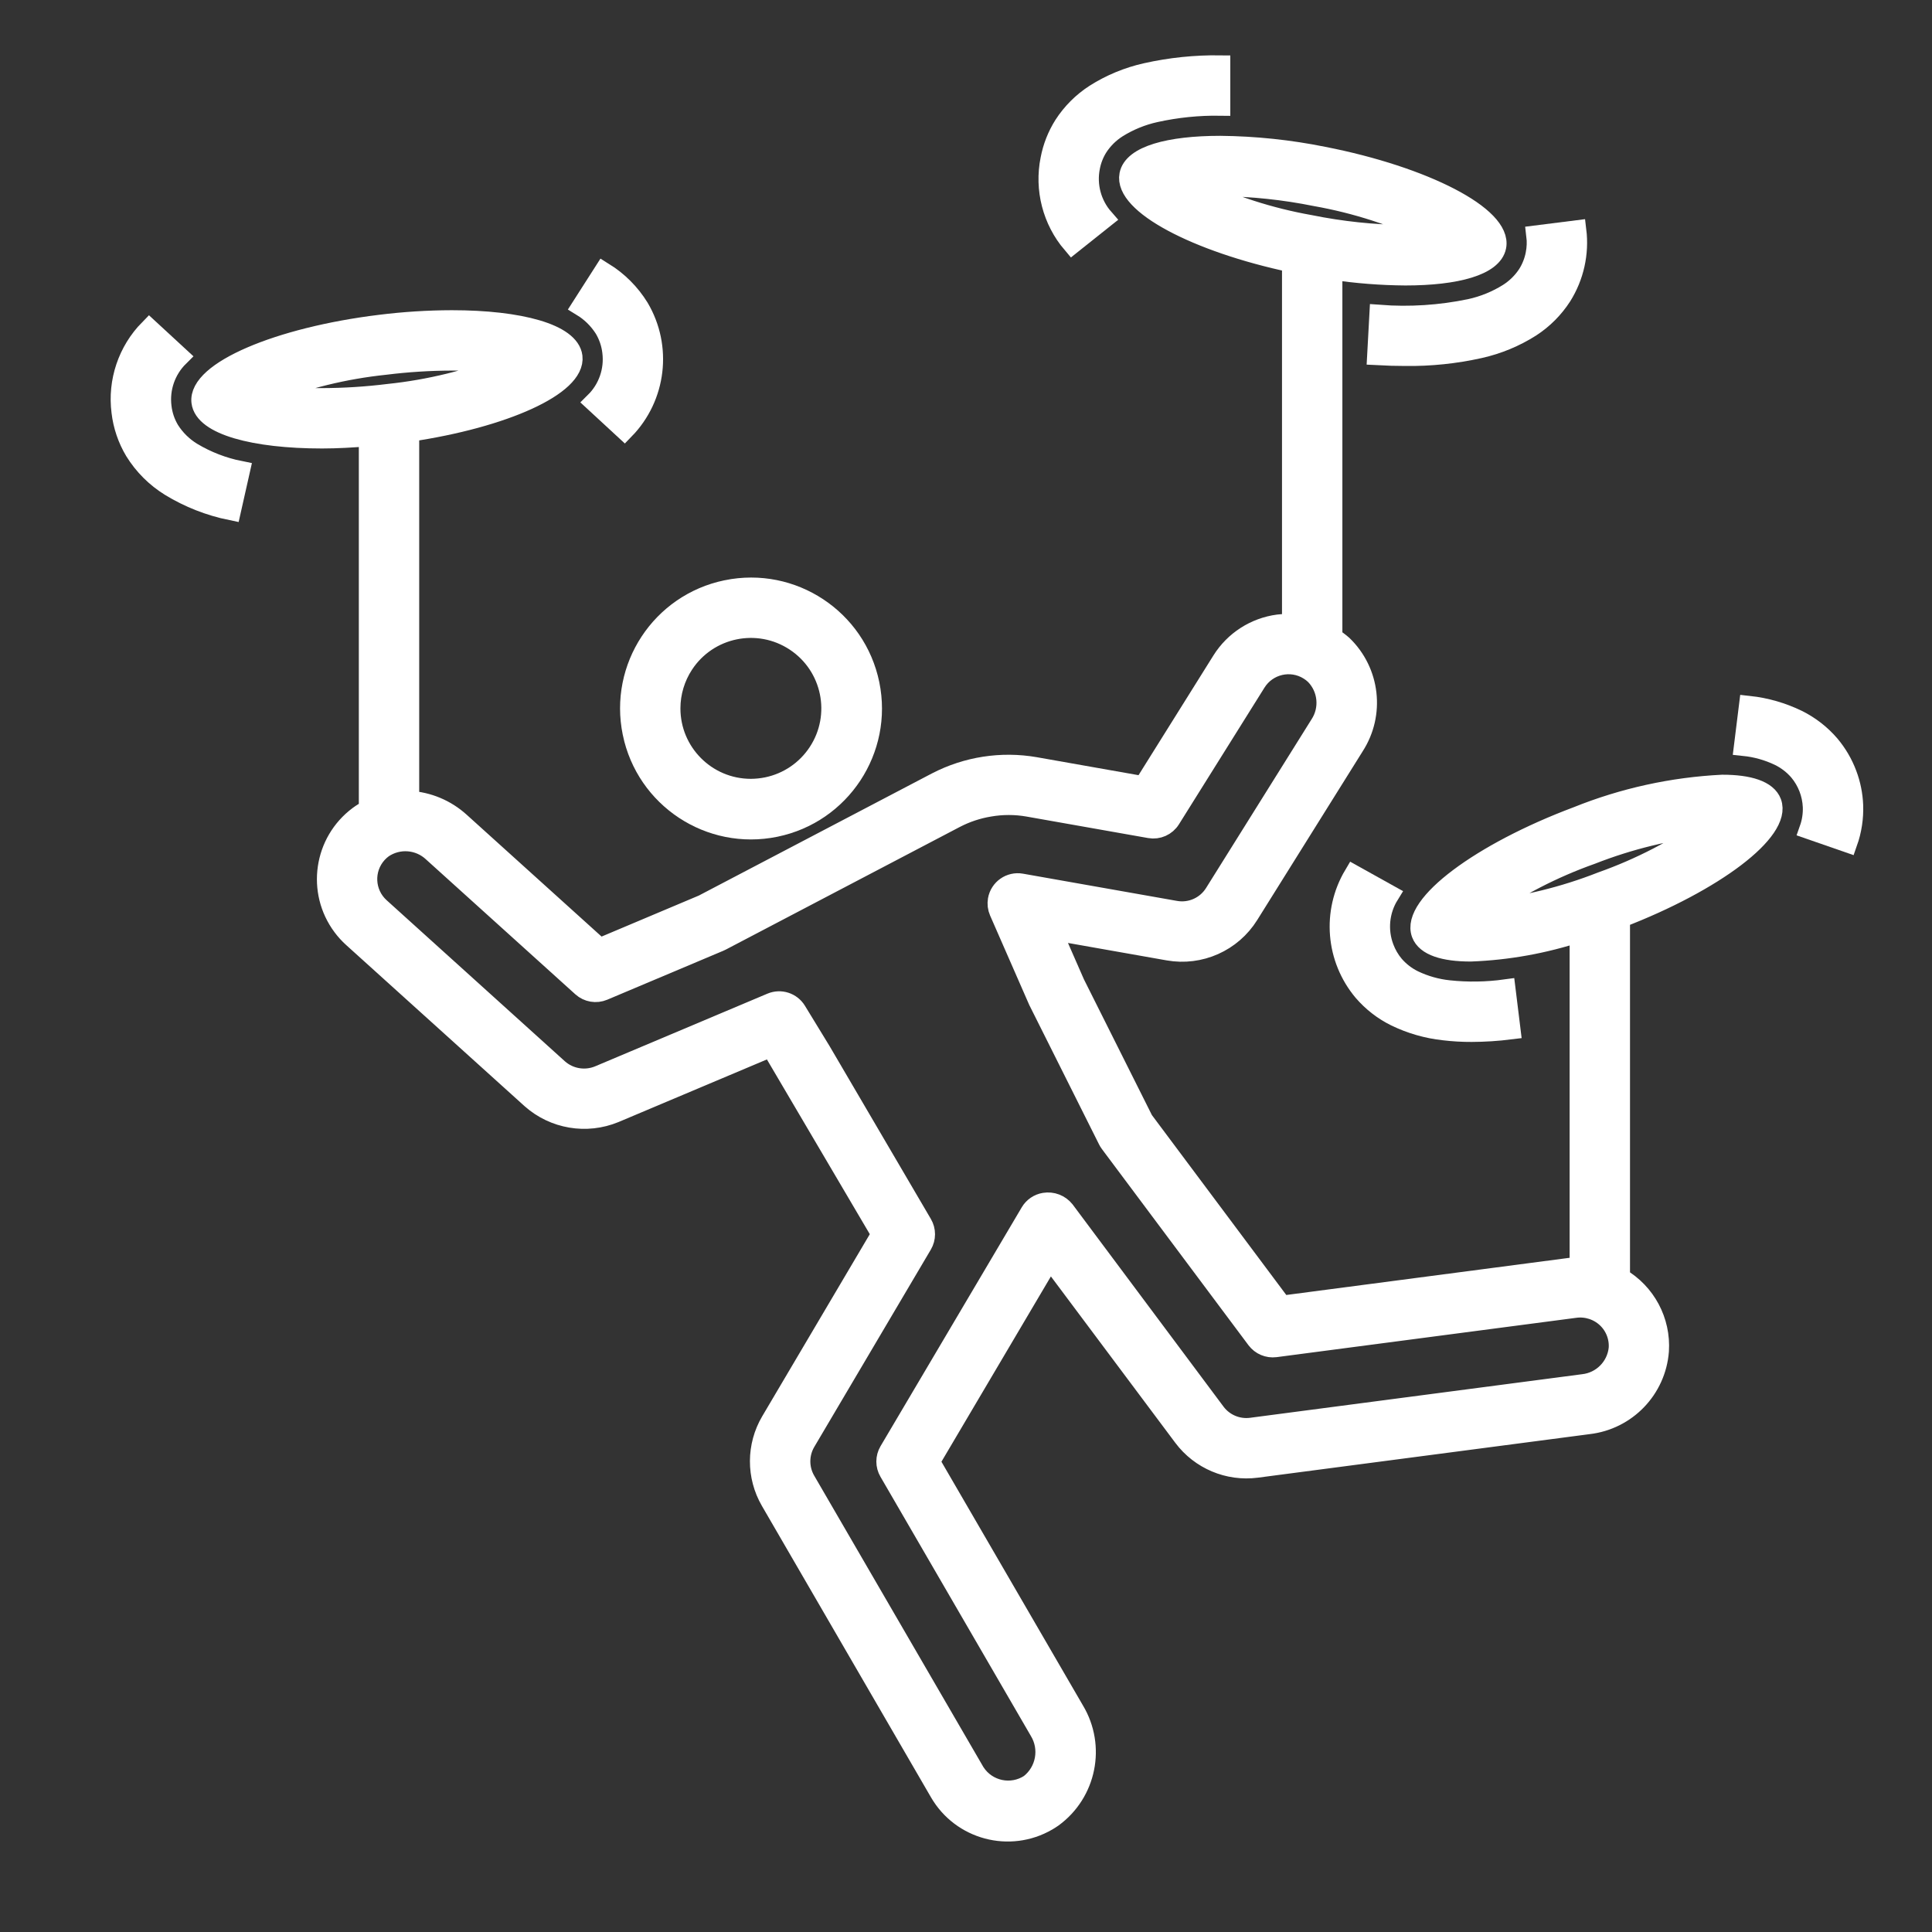 <svg viewBox="0 0 96 96" xmlns="http://www.w3.org/2000/svg" xmlns:xlink="http://www.w3.org/1999/xlink" id="Icons_SpinningPlates_M" overflow="hidden"><rect x="0" y="0" width="96" height="96" fill="#333333" stroke="none"/><g id="Icons"><path d="M31.435 36.413C32.102 39.662 35.277 41.755 38.526 41.088 41.775 40.421 43.869 37.246 43.202 33.997 42.535 30.748 39.36 28.655 36.11 29.322 36.107 29.323 36.103 29.323 36.1 29.324 32.855 29.993 30.766 33.166 31.435 36.412 31.435 36.412 31.435 36.413 31.435 36.413ZM33.969 33C35.183 31.154 37.664 30.643 39.509 31.857 41.355 33.071 41.867 35.551 40.652 37.397 40.069 38.283 39.158 38.902 38.119 39.116 37.851 39.171 37.578 39.199 37.305 39.2 35.096 39.197 33.307 37.404 33.31 35.195 33.311 34.415 33.54 33.652 33.969 33Z" stroke="#FFFFFF" fill="#FFFFFF"/><path d="M8.415 21.374C8.204 21.021 8.071 20.627 8.024 20.218 7.909 19.295 8.229 18.372 8.89 17.718L7.419 16.361C6.355 17.444 5.846 18.955 6.039 20.461 6.119 21.149 6.345 21.812 6.7 22.406 7.142 23.121 7.745 23.723 8.46 24.164 9.39 24.731 10.411 25.133 11.478 25.351L11.917 23.4C11.077 23.232 10.272 22.92 9.537 22.479 9.083 22.202 8.699 21.824 8.415 21.374Z" stroke="#FFFFFF" fill="#FFFFFF"/><path d="M30.036 16.326C30.246 16.68 30.379 17.073 30.427 17.482 30.543 18.405 30.223 19.329 29.561 19.982L31.03 21.339C32.607 19.718 32.901 17.241 31.749 15.295 31.308 14.58 30.706 13.978 29.992 13.535L28.914 15.22C29.368 15.497 29.752 15.876 30.036 16.326Z" stroke="#FFFFFF" fill="#FFFFFF"/><path d="M68.543 15.646 68.434 17.646C68.913 17.672 69.381 17.685 69.834 17.685 71.074 17.701 72.311 17.572 73.521 17.302 74.422 17.101 75.281 16.745 76.06 16.25 76.677 15.85 77.202 15.323 77.6 14.705 78.208 13.735 78.464 12.585 78.325 11.449L76.341 11.699C76.379 12.01 76.367 12.324 76.306 12.631 76.238 12.986 76.104 13.325 75.912 13.631 75.664 14.011 75.337 14.333 74.955 14.577 74.371 14.943 73.728 15.206 73.055 15.353 71.572 15.662 70.053 15.761 68.543 15.646Z" stroke="#FFFFFF" fill="#FFFFFF"/><path d="M54.843 10.855C54.229 10.156 53.976 9.212 54.159 8.3 54.226 7.945 54.36 7.606 54.553 7.3 54.801 6.92 55.127 6.598 55.509 6.354 56.094 5.987 56.739 5.724 57.414 5.576 58.471 5.343 59.551 5.233 60.633 5.249L60.633 3.249C59.393 3.232 58.155 3.361 56.945 3.632 56.044 3.834 55.185 4.19 54.406 4.685 53.789 5.084 53.263 5.609 52.865 6.227 52.539 6.744 52.314 7.317 52.2 7.917 51.9 9.403 52.298 10.945 53.28 12.1Z" stroke="#FFFFFF" fill="#FFFFFF"/><path d="M67.27 43.49C66.185 45.319 66.375 47.633 67.744 49.26 68.189 49.777 68.733 50.199 69.344 50.501 70.1 50.869 70.915 51.103 71.751 51.194 72.206 51.248 72.665 51.275 73.123 51.273 73.768 51.271 74.412 51.229 75.052 51.149L74.808 49.164C73.876 49.292 72.932 49.308 71.996 49.209 71.388 49.146 70.796 48.978 70.244 48.715 69.872 48.533 69.541 48.278 69.27 47.965 69.053 47.707 68.882 47.413 68.764 47.097 68.435 46.227 68.529 45.254 69.018 44.463Z" stroke="#FFFFFF" fill="#FFFFFF"/><path d="M91.768 38.474C91.569 37.941 91.279 37.447 90.912 37.012 90.467 36.495 89.923 36.074 89.312 35.771 88.556 35.404 87.742 35.169 86.906 35.078L86.66 37.063C87.268 37.126 87.86 37.293 88.411 37.557 88.784 37.739 89.115 37.995 89.387 38.308 89.808 38.81 90.051 39.437 90.08 40.091 90.094 40.468 90.036 40.844 89.91 41.2L91.799 41.856C92.008 41.265 92.103 40.639 92.08 40.013 92.059 39.487 91.954 38.967 91.768 38.474Z" stroke="#FFFFFF" fill="#FFFFFF"/><path d="M85.58 38.995C83.105 39.118 80.668 39.653 78.37 40.579 73.57 42.379 70.105 44.979 70.635 46.394 70.858 46.994 71.754 47.278 73.076 47.278 74.919 47.209 76.743 46.88 78.494 46.301L78.494 62.991C78.336 62.984 78.178 62.987 78.021 63L63.69 64.881 56.81 55.671 53.405 48.871 52.235 46.2 58.053 47.228C59.623 47.507 61.204 46.803 62.047 45.45L67.283 37.073C68.316 35.481 68.075 33.38 66.709 32.062 66.55 31.923 66.38 31.797 66.202 31.685L66.202 13.4C67.404 13.581 68.617 13.676 69.833 13.685 72.383 13.685 74.163 13.185 74.345 12.248 74.634 10.768 70.789 8.771 65.757 7.787 64.07 7.446 62.354 7.266 60.633 7.249 58.084 7.249 56.304 7.749 56.122 8.687 55.842 10.116 59.422 12.025 64.202 13.04L64.202 31.02C63.974 31.004 63.745 31.008 63.518 31.034 62.363 31.186 61.336 31.846 60.718 32.834L56.818 39.069 51.43 38.117C49.761 37.828 48.043 38.094 46.539 38.874L34.939 44.952 29.793 47.122 22.855 40.855C22.159 40.223 21.268 39.849 20.33 39.795L20.33 21.454C25.043 20.761 28.617 19.144 28.443 17.724 28.305 16.595 25.843 15.913 22.452 15.914 21.264 15.917 20.076 15.992 18.897 16.139 13.807 16.76 9.829 18.477 10.012 19.974 10.15 21.103 12.612 21.785 16.002 21.785 16.736 21.785 17.524 21.74 18.33 21.673L18.33 40.234C18.153 40.326 17.983 40.431 17.822 40.549 16.09 41.839 15.732 44.29 17.022 46.022 17.174 46.227 17.347 46.416 17.536 46.587L26.4 54.593C27.532 55.599 29.139 55.87 30.539 55.293L38.316 52.012 43.8 61.326 38.306 70.626C37.588 71.843 37.582 73.353 38.291 74.576L46.691 89.054C47.773 90.922 50.164 91.559 52.032 90.477 52.126 90.422 52.219 90.363 52.309 90.3 53.982 89.076 54.447 86.778 53.382 85L46.2 72.63 52.17 62.524 58.8 71.393C59.647 72.524 61.038 73.111 62.439 72.929L78.928 70.765C80.816 70.547 82.284 69.02 82.428 67.125 82.524 65.647 81.775 64.243 80.494 63.5L80.494 45.612C85.186 43.812 88.543 41.27 88.022 39.878 87.8 39.283 86.9 38.994 85.58 38.995ZM13.251 19.585C13.246 19.585 13.242 19.581 13.242 19.576 13.242 19.571 13.246 19.567 13.251 19.567 15.139 18.819 17.12 18.334 19.139 18.124 20.238 17.987 21.345 17.917 22.453 17.914 23.373 17.905 24.293 17.972 25.202 18.114 25.207 18.114 25.211 18.118 25.211 18.123 25.211 18.128 25.207 18.132 25.202 18.132 23.314 18.88 21.333 19.365 19.314 19.575 18.215 19.712 17.108 19.782 16 19.785 15.08 19.794 14.16 19.727 13.251 19.585ZM60.634 9.247C62.226 9.264 63.812 9.432 65.373 9.747 67.372 10.101 69.313 10.727 71.143 11.607 71.148 11.609 71.15 11.615 71.148 11.62 71.147 11.622 71.145 11.624 71.143 11.625 70.779 11.66 70.343 11.682 69.837 11.682 68.245 11.665 66.658 11.498 65.097 11.182 63.098 10.829 61.157 10.203 59.328 9.322 59.323 9.32 59.321 9.314 59.323 9.309 59.324 9.307 59.326 9.305 59.328 9.304 59.692 9.27 60.125 9.247 60.634 9.247ZM78.667 68.781 62.18 70.945C61.496 71.036 60.815 70.751 60.4 70.2L52.9 60.15C52.661 59.85 52.278 59.704 51.9 59.767 51.607 59.815 51.351 59.99 51.2 60.246L44.182 72.117C43.999 72.429 43.999 72.816 44.182 73.128L51.651 86C52.188 86.879 51.981 88.022 51.169 88.656 50.263 89.249 49.047 88.995 48.454 88.089 48.445 88.076 48.437 88.062 48.428 88.048L40.022 73.571C39.677 72.974 39.68 72.237 40.03 71.643L45.823 61.836C46.007 61.523 46.007 61.135 45.823 60.822L40.791 52.235 39.569 50.235C39.311 49.813 38.783 49.643 38.327 49.835L29.757 53.45C29.073 53.731 28.289 53.599 27.736 53.108L18.874 45.1C18.091 44.391 18.031 43.182 18.74 42.399 18.826 42.304 18.922 42.218 19.025 42.142 19.799 41.616 20.833 41.7 21.513 42.342L28.923 49.035C29.211 49.295 29.623 49.365 29.981 49.214L35.752 46.78C35.778 46.77 35.803 46.758 35.827 46.745L47.466 40.645C47.999 40.368 48.573 40.177 49.166 40.08 49.8 39.97 50.449 39.97 51.083 40.08L57.136 41.15C57.537 41.221 57.941 41.041 58.157 40.695L62.409 33.9C62.97 33.005 64.15 32.734 65.044 33.295 65.153 33.363 65.255 33.442 65.348 33.531 66.002 34.2 66.102 35.234 65.588 36.016L60.352 44.39C59.94 45.051 59.167 45.395 58.4 45.258L50.745 43.905C50.201 43.809 49.682 44.172 49.586 44.716 49.552 44.91 49.576 45.11 49.655 45.291L51.595 49.722 55.061 56.646C55.087 56.699 55.118 56.75 55.154 56.797L62.439 66.547C62.657 66.835 63.012 66.985 63.37 66.94L78.277 64.983C78.844 64.91 79.415 65.094 79.834 65.483 80.254 65.875 80.475 66.436 80.434 67.009 80.336 67.942 79.6 68.68 78.667 68.781ZM79.584 43.82C77.695 44.563 75.713 45.045 73.694 45.255 73.689 45.255 73.684 45.25 73.684 45.245 73.684 45.242 73.685 45.24 73.687 45.238 75.347 44.068 77.158 43.131 79.072 42.452 80.962 41.71 82.943 41.228 84.962 41.017 84.968 41.016 84.972 41.02 84.973 41.026 84.973 41.029 84.972 41.033 84.969 41.035 83.309 42.204 81.498 43.141 79.584 43.82Z" stroke="#FFFFFF" fill="#FFFFFF"/></g></svg>
